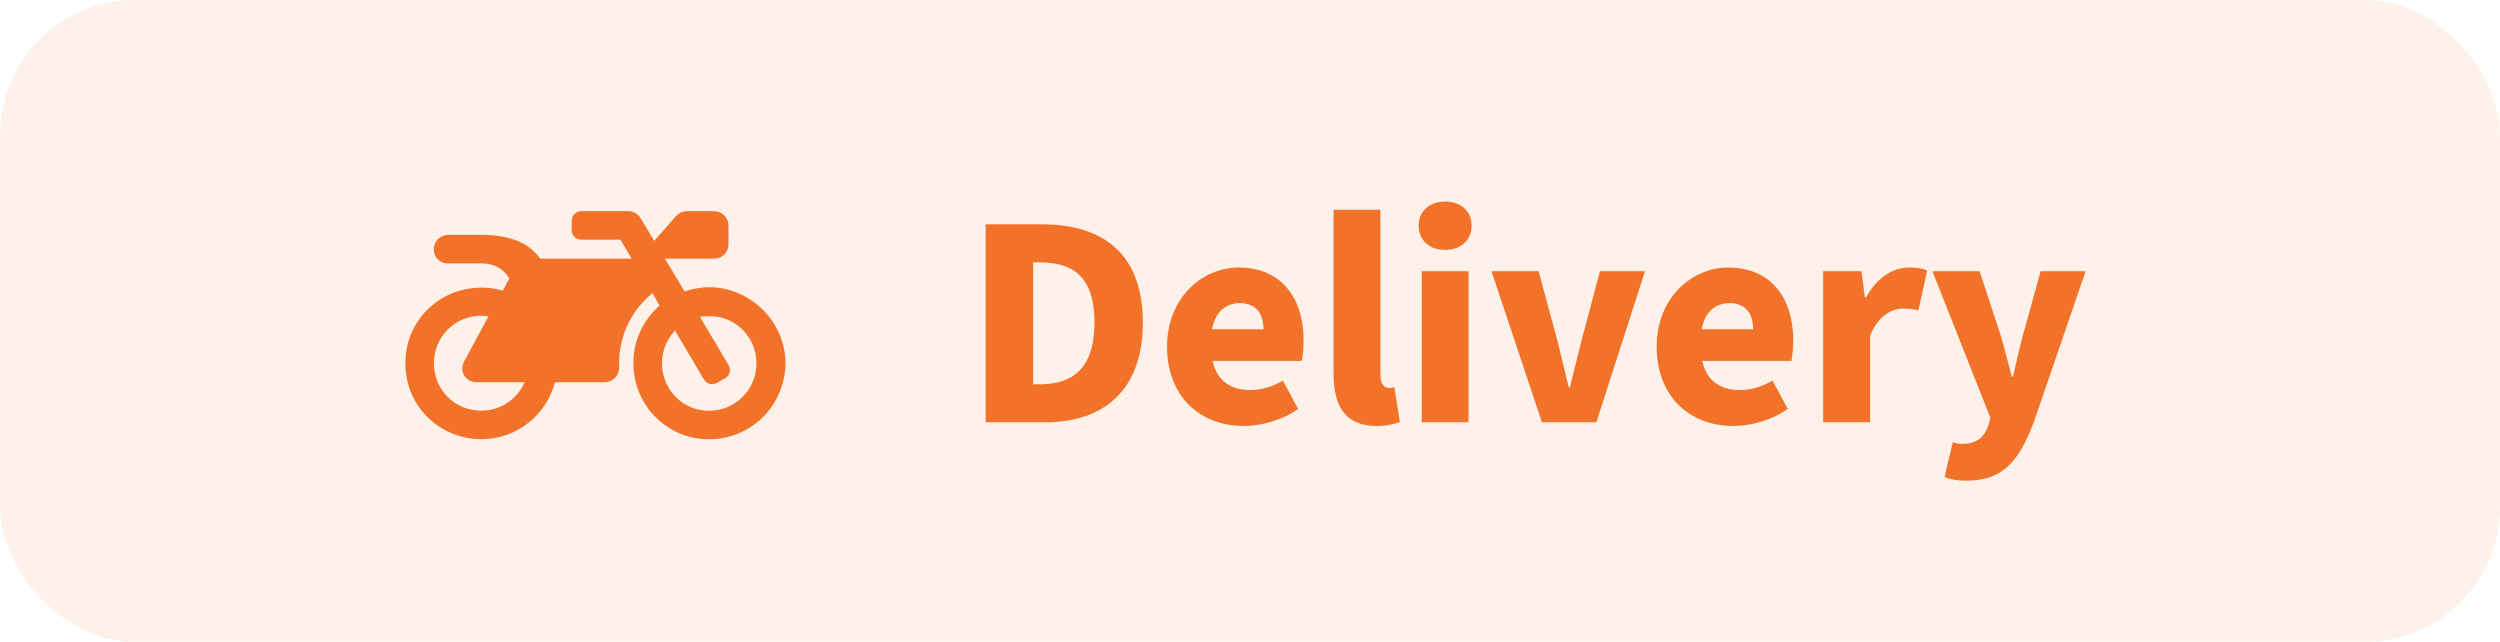 <svg width="148" height="38" viewBox="0 0 148 38" fill="none" xmlns="http://www.w3.org/2000/svg">
<rect width="148" height="38" rx="8" fill="#F17228" fill-opacity="0.1"/>
<path d="M42 17C41.508 17 40.98 17.105 40.523 17.246L39.363 15.312H42.281C42.738 15.312 43.125 14.961 43.125 14.469V13.344C43.125 12.887 42.738 12.5 42.281 12.5H40.664C40.418 12.5 40.207 12.605 40.031 12.781L38.73 14.258L37.922 12.922C37.781 12.676 37.5 12.5 37.219 12.5H34.406C34.09 12.5 33.844 12.781 33.844 13.062V13.625C33.844 13.941 34.09 14.188 34.406 14.188H36.727L37.395 15.312H31.98C31.383 14.504 30.434 13.906 28.5 13.906H26.531C26.074 13.906 25.652 14.293 25.688 14.785C25.688 15.242 26.039 15.594 26.531 15.594H28.5C29.344 15.594 29.836 15.98 30.152 16.473L29.766 17.211C29.309 17.07 28.816 17 28.324 17.035C25.934 17.105 24.035 19.039 24 21.395C23.93 23.961 25.969 26 28.5 26C30.574 26 32.332 24.594 32.859 22.625H35.812C36.27 22.625 36.656 22.238 36.656 21.746C36.586 20.094 37.254 18.477 38.625 17.352L39.047 18.09C38.098 18.934 37.465 20.164 37.5 21.535C37.5 23.996 39.504 26 41.93 26C44.461 26.035 46.5 23.996 46.5 21.465C46.465 19.039 44.461 17.035 42 17ZM28.5 24.312C26.918 24.312 25.688 23.082 25.688 21.5C25.688 19.953 26.918 18.688 28.5 18.688C28.641 18.688 28.781 18.723 28.922 18.723L27.48 21.395C27.164 21.957 27.551 22.625 28.219 22.625H31.066C30.609 23.645 29.625 24.312 28.5 24.312ZM44.777 21.676C44.707 23.082 43.547 24.242 42.141 24.312C40.523 24.418 39.188 23.117 39.188 21.5C39.188 20.762 39.469 20.094 39.961 19.566L41.684 22.484C41.859 22.73 42.176 22.836 42.457 22.66L42.949 22.379C43.195 22.238 43.301 21.887 43.125 21.605L41.438 18.758C41.613 18.723 41.789 18.723 42 18.723C43.582 18.688 44.883 20.059 44.777 21.676Z" fill="#F17228"/>
<path d="M58.35 25H61.878C65.298 25 67.656 23.146 67.656 19.096C67.656 15.028 65.298 13.282 61.716 13.282H58.35V25ZM61.158 22.75V15.532H61.554C63.444 15.532 64.794 16.306 64.794 19.096C64.794 21.868 63.444 22.75 61.554 22.75H61.158ZM73.627 25.216C74.689 25.216 75.913 24.874 76.849 24.208L75.949 22.534C75.319 22.894 74.671 23.092 74.023 23.092C72.889 23.092 72.043 22.57 71.791 21.364H77.065C77.119 21.112 77.173 20.644 77.173 20.14C77.173 17.71 75.913 15.838 73.321 15.838C71.179 15.838 69.091 17.62 69.091 20.518C69.091 23.506 71.071 25.216 73.627 25.216ZM71.755 19.492C71.935 18.448 72.601 17.944 73.393 17.944C74.401 17.944 74.797 18.61 74.797 19.492H71.755ZM81.484 25.216C82.097 25.216 82.564 25.108 82.871 24.982L82.546 22.93C82.403 22.966 82.331 22.966 82.222 22.966C82.007 22.966 81.719 22.786 81.719 22.21V12.418H78.947V22.102C78.947 23.974 79.576 25.216 81.484 25.216ZM84.167 25H86.939V16.054H84.167V25ZM85.553 14.794C86.471 14.794 87.119 14.236 87.119 13.354C87.119 12.49 86.471 11.932 85.553 11.932C84.635 11.932 83.987 12.49 83.987 13.354C83.987 14.236 84.635 14.794 85.553 14.794ZM91.282 25H94.504L97.384 16.054H94.72L93.622 20.176C93.406 21.058 93.172 21.994 92.938 22.93H92.866C92.65 21.994 92.416 21.058 92.2 20.176L91.084 16.054H88.294L91.282 25ZM102.613 25.216C103.675 25.216 104.899 24.874 105.835 24.208L104.935 22.534C104.305 22.894 103.657 23.092 103.009 23.092C101.875 23.092 101.029 22.57 100.777 21.364H106.051C106.105 21.112 106.159 20.644 106.159 20.14C106.159 17.71 104.899 15.838 102.307 15.838C100.165 15.838 98.077 17.62 98.077 20.518C98.077 23.506 100.057 25.216 102.613 25.216ZM100.741 19.492C100.921 18.448 101.587 17.944 102.379 17.944C103.387 17.944 103.783 18.61 103.783 19.492H100.741ZM107.933 25H110.705V19.888C111.173 18.7 111.983 18.268 112.649 18.268C113.045 18.268 113.243 18.304 113.567 18.376L114.089 16.018C113.837 15.892 113.531 15.838 113.009 15.838C112.109 15.838 111.119 16.396 110.471 17.602H110.399L110.201 16.054H107.933V25ZM116.414 28.456C118.556 28.456 119.51 27.322 120.392 25.018L123.47 16.054H120.806L119.78 19.762C119.546 20.608 119.366 21.454 119.168 22.3H119.096C118.862 21.418 118.664 20.59 118.412 19.762L117.188 16.054H114.398L117.836 24.748L117.71 25.18C117.494 25.828 117.062 26.278 116.198 26.278C116.018 26.278 115.892 26.26 115.604 26.188L115.118 28.24C115.478 28.384 115.838 28.456 116.414 28.456Z" fill="#F17228"/>
</svg>

